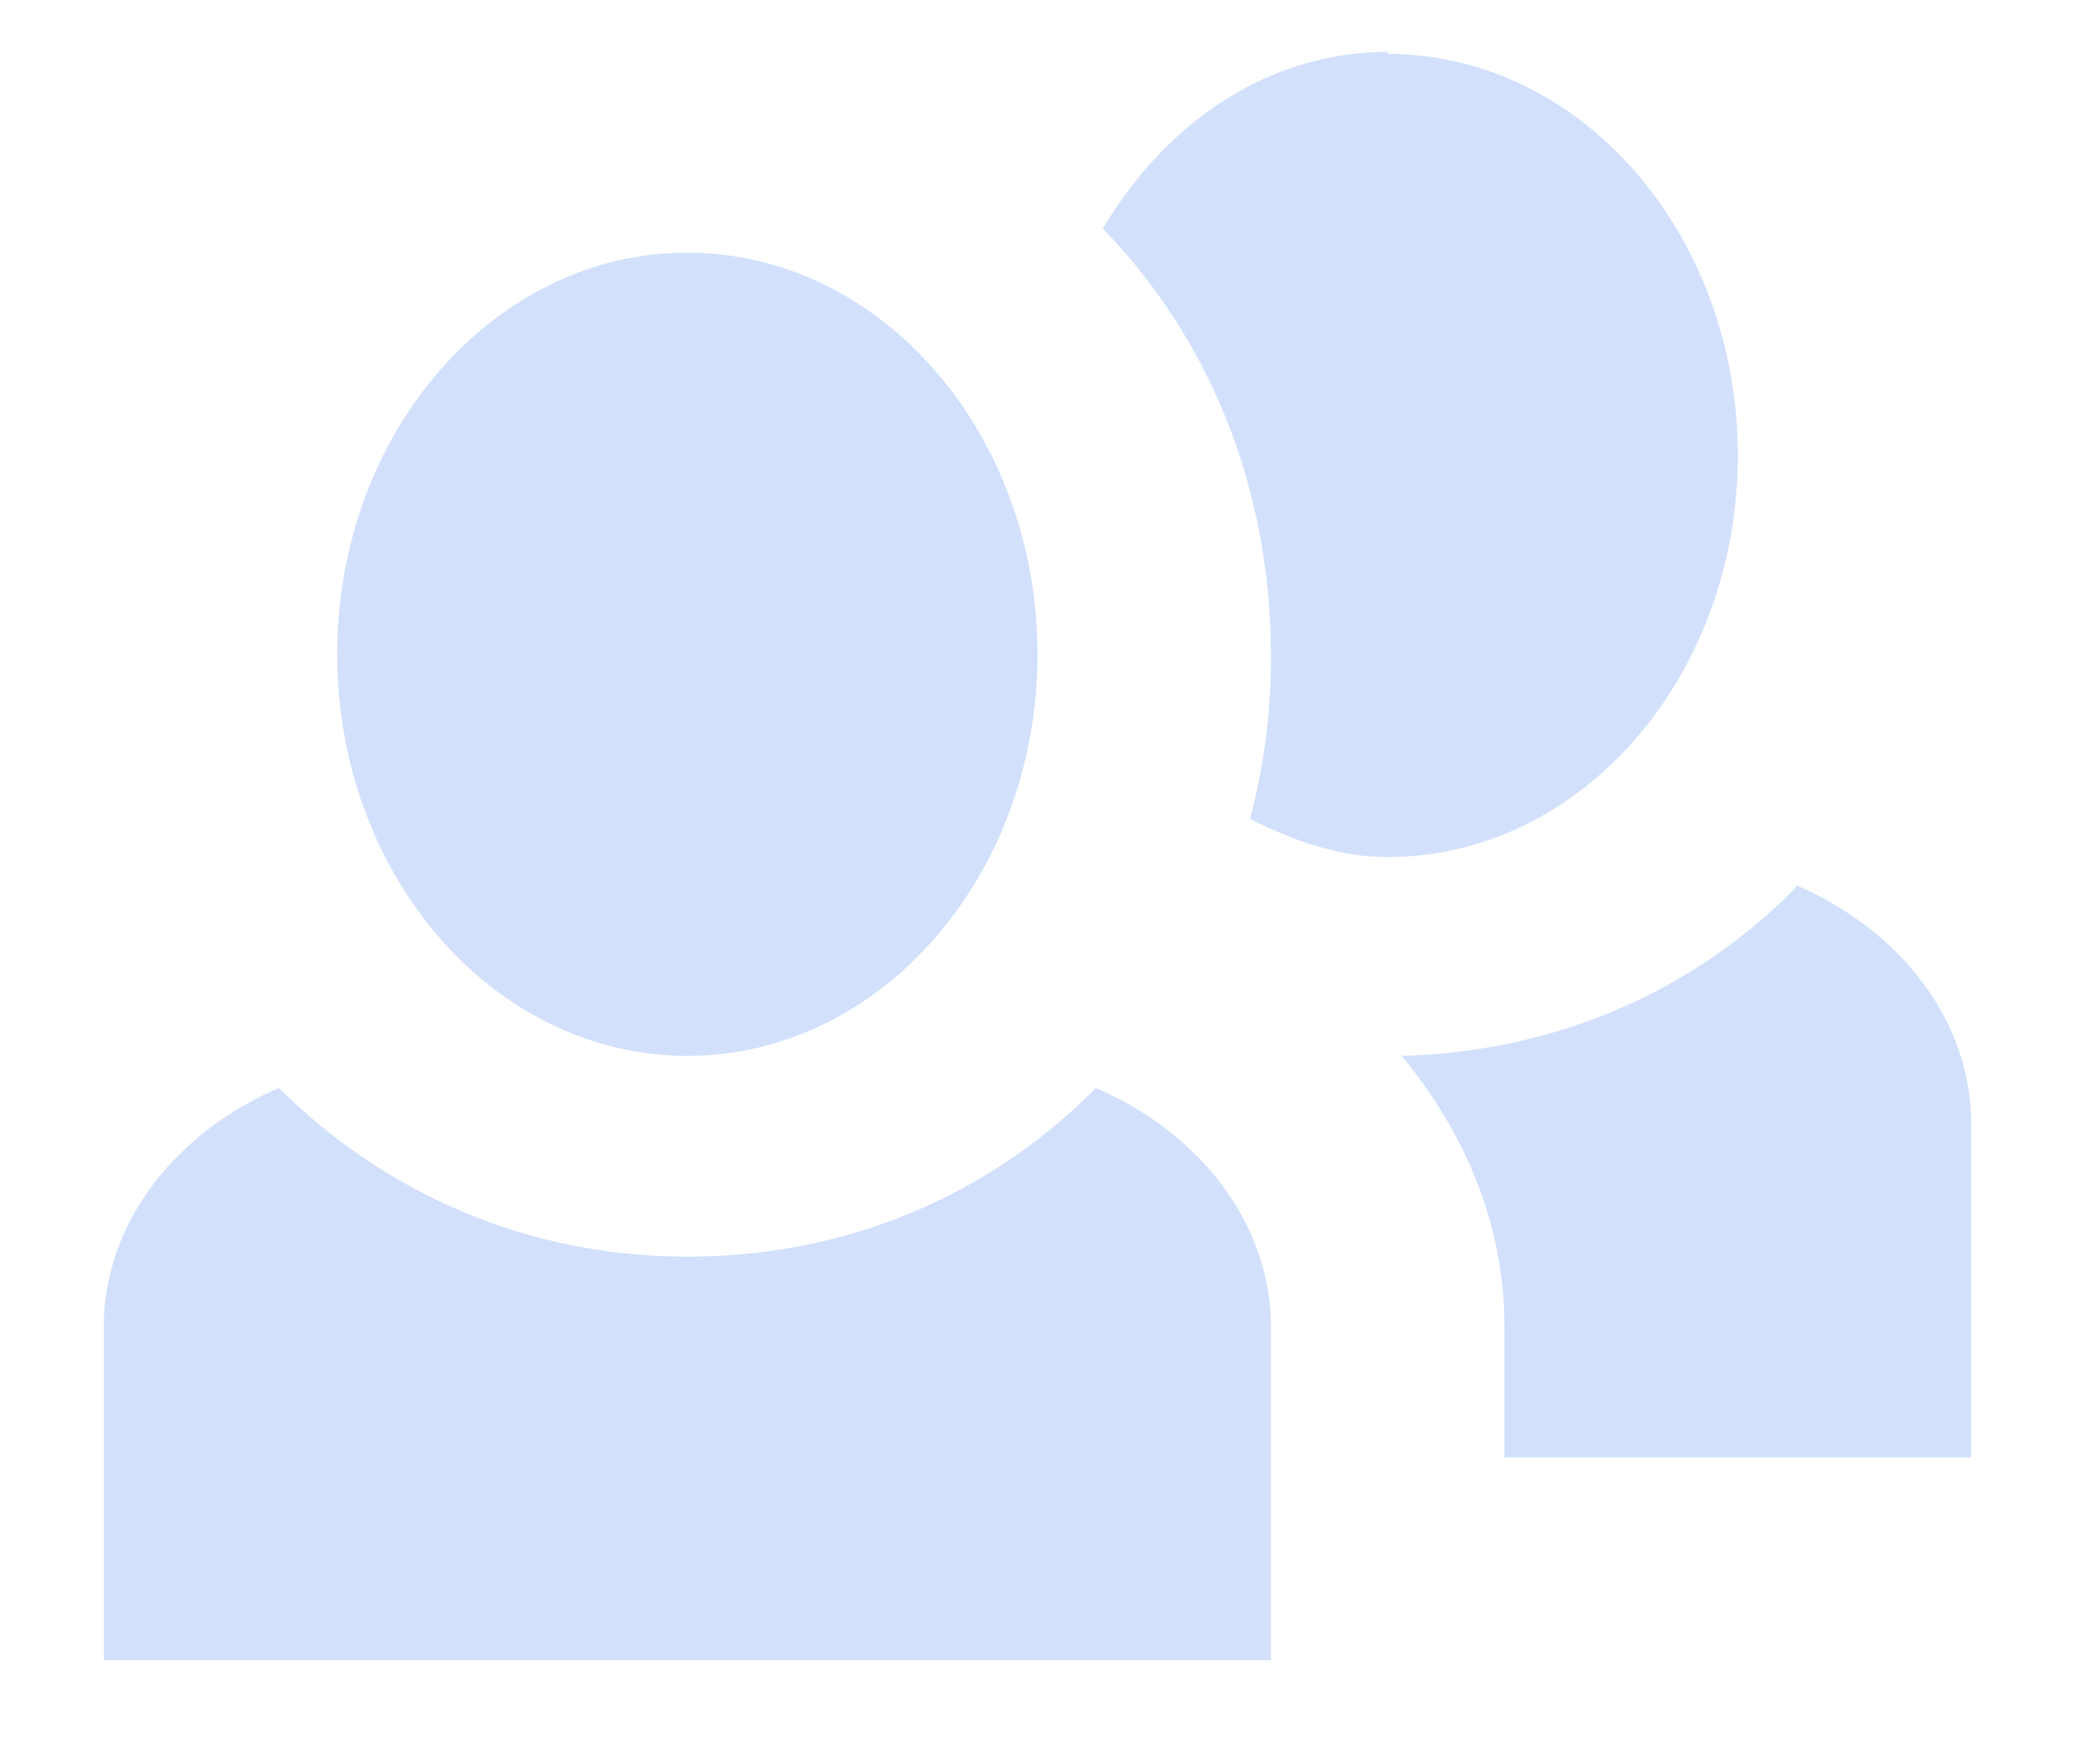 <svg width="40" height="34" viewBox="0 0 40 34" fill="none" xmlns="http://www.w3.org/2000/svg">
<path d="M26.75 1C24.455 1 22.475 2.355 21.26 4.406C23.285 6.496 24.5 9.36 24.5 12.649C24.5 13.771 24.365 14.778 24.095 15.784C24.95 16.21 25.805 16.519 26.75 16.519C30.485 16.519 33.5 13.036 33.5 8.779C33.5 4.522 30.485 1.039 26.75 1.039V1ZM13.25 4.87C9.515 4.87 6.5 8.353 6.5 12.611C6.5 16.868 9.515 20.351 13.25 20.351C16.985 20.351 20 16.868 20 12.611C20 8.353 16.985 4.87 13.25 4.87ZM34.625 17.1C32.69 19.074 30.035 20.273 27.02 20.351C28.235 21.822 29 23.602 29 25.537V28.091H38V21.667C38 19.654 36.605 17.913 34.625 17.061V17.1ZM5.375 20.97C3.395 21.822 2 23.563 2 25.576V32H24.5V25.576C24.5 23.563 23.105 21.822 21.125 20.97C19.1 23.021 16.355 24.221 13.25 24.221C10.145 24.221 7.4 22.983 5.375 20.97Z" fill="#D2E0FB"/>
</svg>
